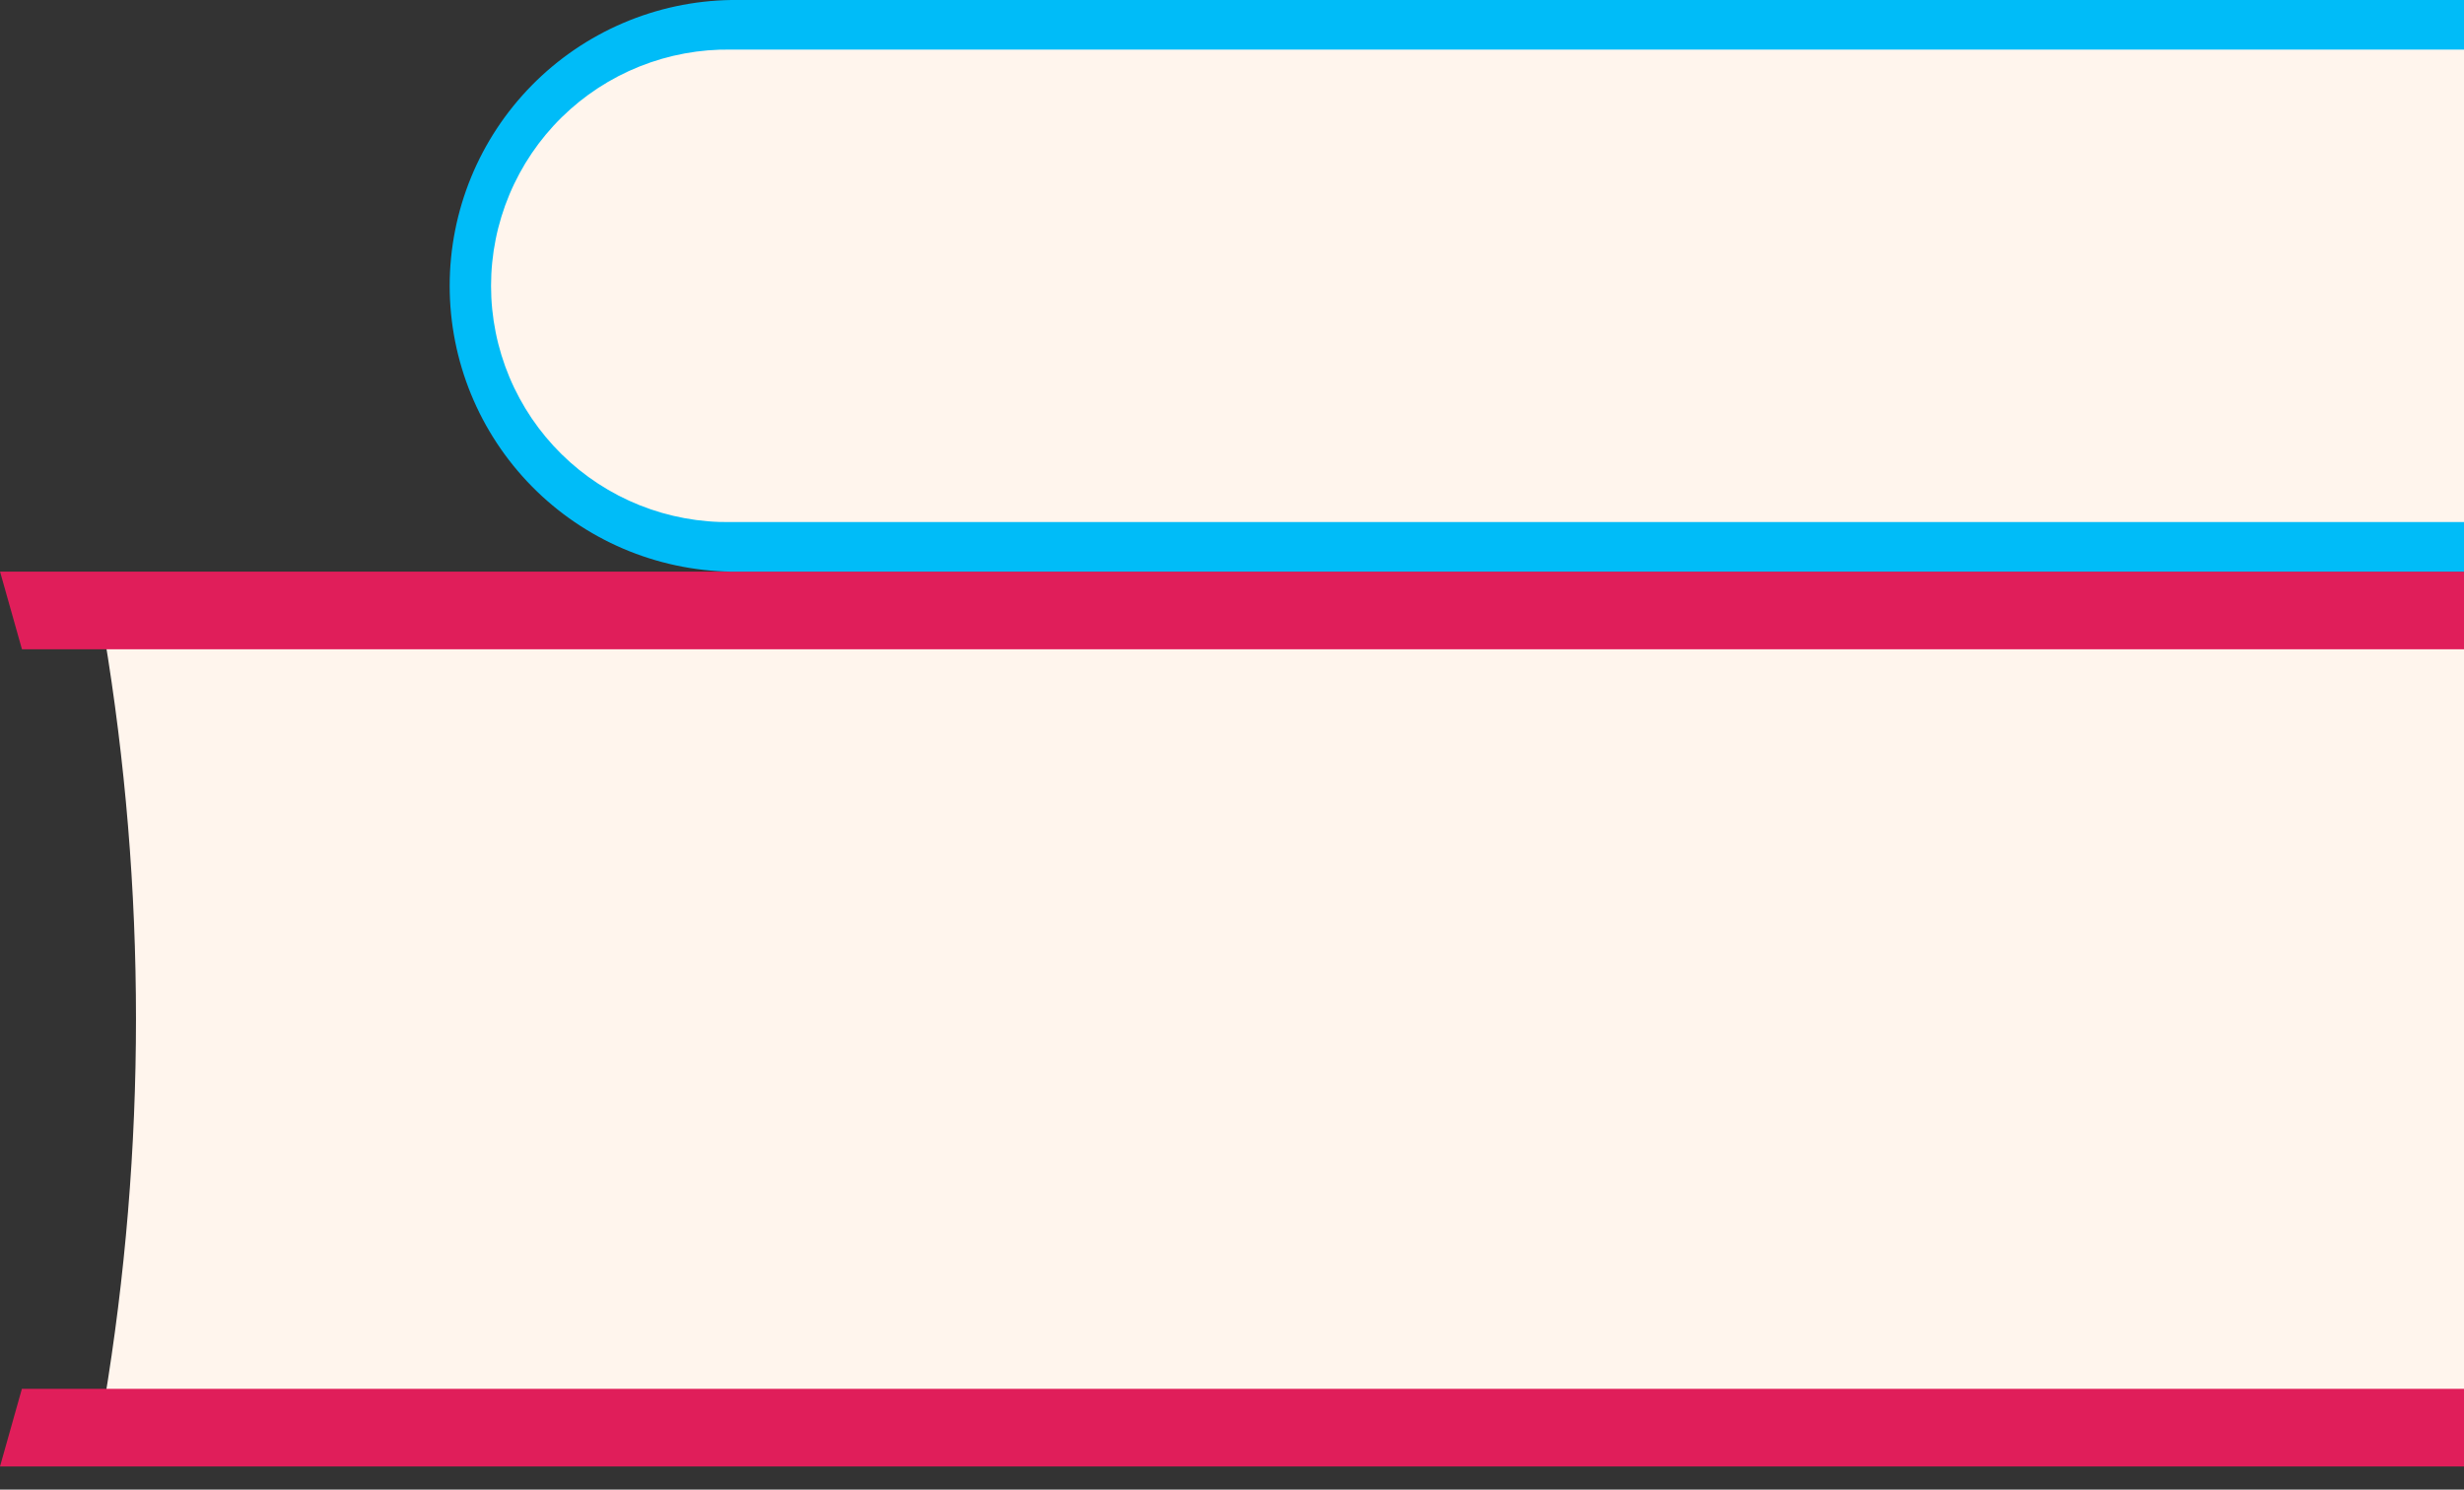 <svg width="86" height="52" viewBox="0 0 86 52" fill="none" xmlns="http://www.w3.org/2000/svg">
<rect x="0" y="0" width="86" height="52" fill="#333333" stroke="none"/>
<path d="M124.975 23.831C122.979 22.709 120.71 22.08 118.431 22.235C93.226 22.109 28.842 22.162 3.634 22.137C5.117 31.026 5.117 40.1 3.634 48.989H86.851C99.233 48.957 105.994 49.062 118.377 48.891C120.06 48.857 121.798 48.848 123.353 48.104C127.536 46.483 130.782 42.482 131.464 37.884C132.459 32.403 129.779 26.411 124.975 23.831Z" fill="#FFF5ED"/>
<path d="M118.378 19.955H0.002L0.766 22.664H118.378C121.772 22.709 125.012 24.089 127.396 26.505C129.78 28.921 131.116 32.179 131.116 35.573C131.116 38.967 129.78 42.225 127.396 44.641C125.012 47.056 121.772 48.436 118.378 48.481H0.764L0 51.191H118.376C122.52 51.191 126.494 49.545 129.424 46.615C132.354 43.685 134 39.711 134 35.567C134 31.424 132.354 27.45 129.424 24.52C126.494 21.589 122.52 19.943 118.376 19.943L118.378 19.955Z" fill="#E01E5A"/>
<path d="M49.255 1.411C41.345 1.431 33.432 1.363 25.534 1.472C24.459 1.495 23.353 1.5 22.354 1.974C20.996 2.519 19.802 3.407 18.89 4.552C17.978 5.697 17.379 7.058 17.152 8.504C16.515 12.001 18.228 15.835 21.296 17.477C22.562 18.214 24.014 18.57 25.477 18.501C41.58 18.581 94.358 18.549 110.466 18.565C109.519 12.886 109.519 7.09 110.466 1.411H49.255Z" fill="#FFF5ED"/>
<path d="M25.523 1.731H112.31L112.798 0H25.523C22.903 0.04 20.404 1.108 18.565 2.975C16.726 4.842 15.695 7.357 15.695 9.978C15.695 12.598 16.726 15.113 18.565 16.98C20.404 18.847 22.903 19.916 25.523 19.955H112.798L112.31 18.224H25.523C24.429 18.242 23.342 18.042 22.325 17.636C21.309 17.23 20.383 16.625 19.603 15.858C18.823 15.09 18.203 14.175 17.78 13.165C17.357 12.156 17.139 11.072 17.139 9.978C17.139 8.883 17.357 7.799 17.78 6.79C18.203 5.78 18.823 4.865 19.603 4.097C20.383 3.33 21.309 2.725 22.325 2.319C23.342 1.913 24.429 1.713 25.523 1.731Z" fill="#00BCF8"/>
</svg>
